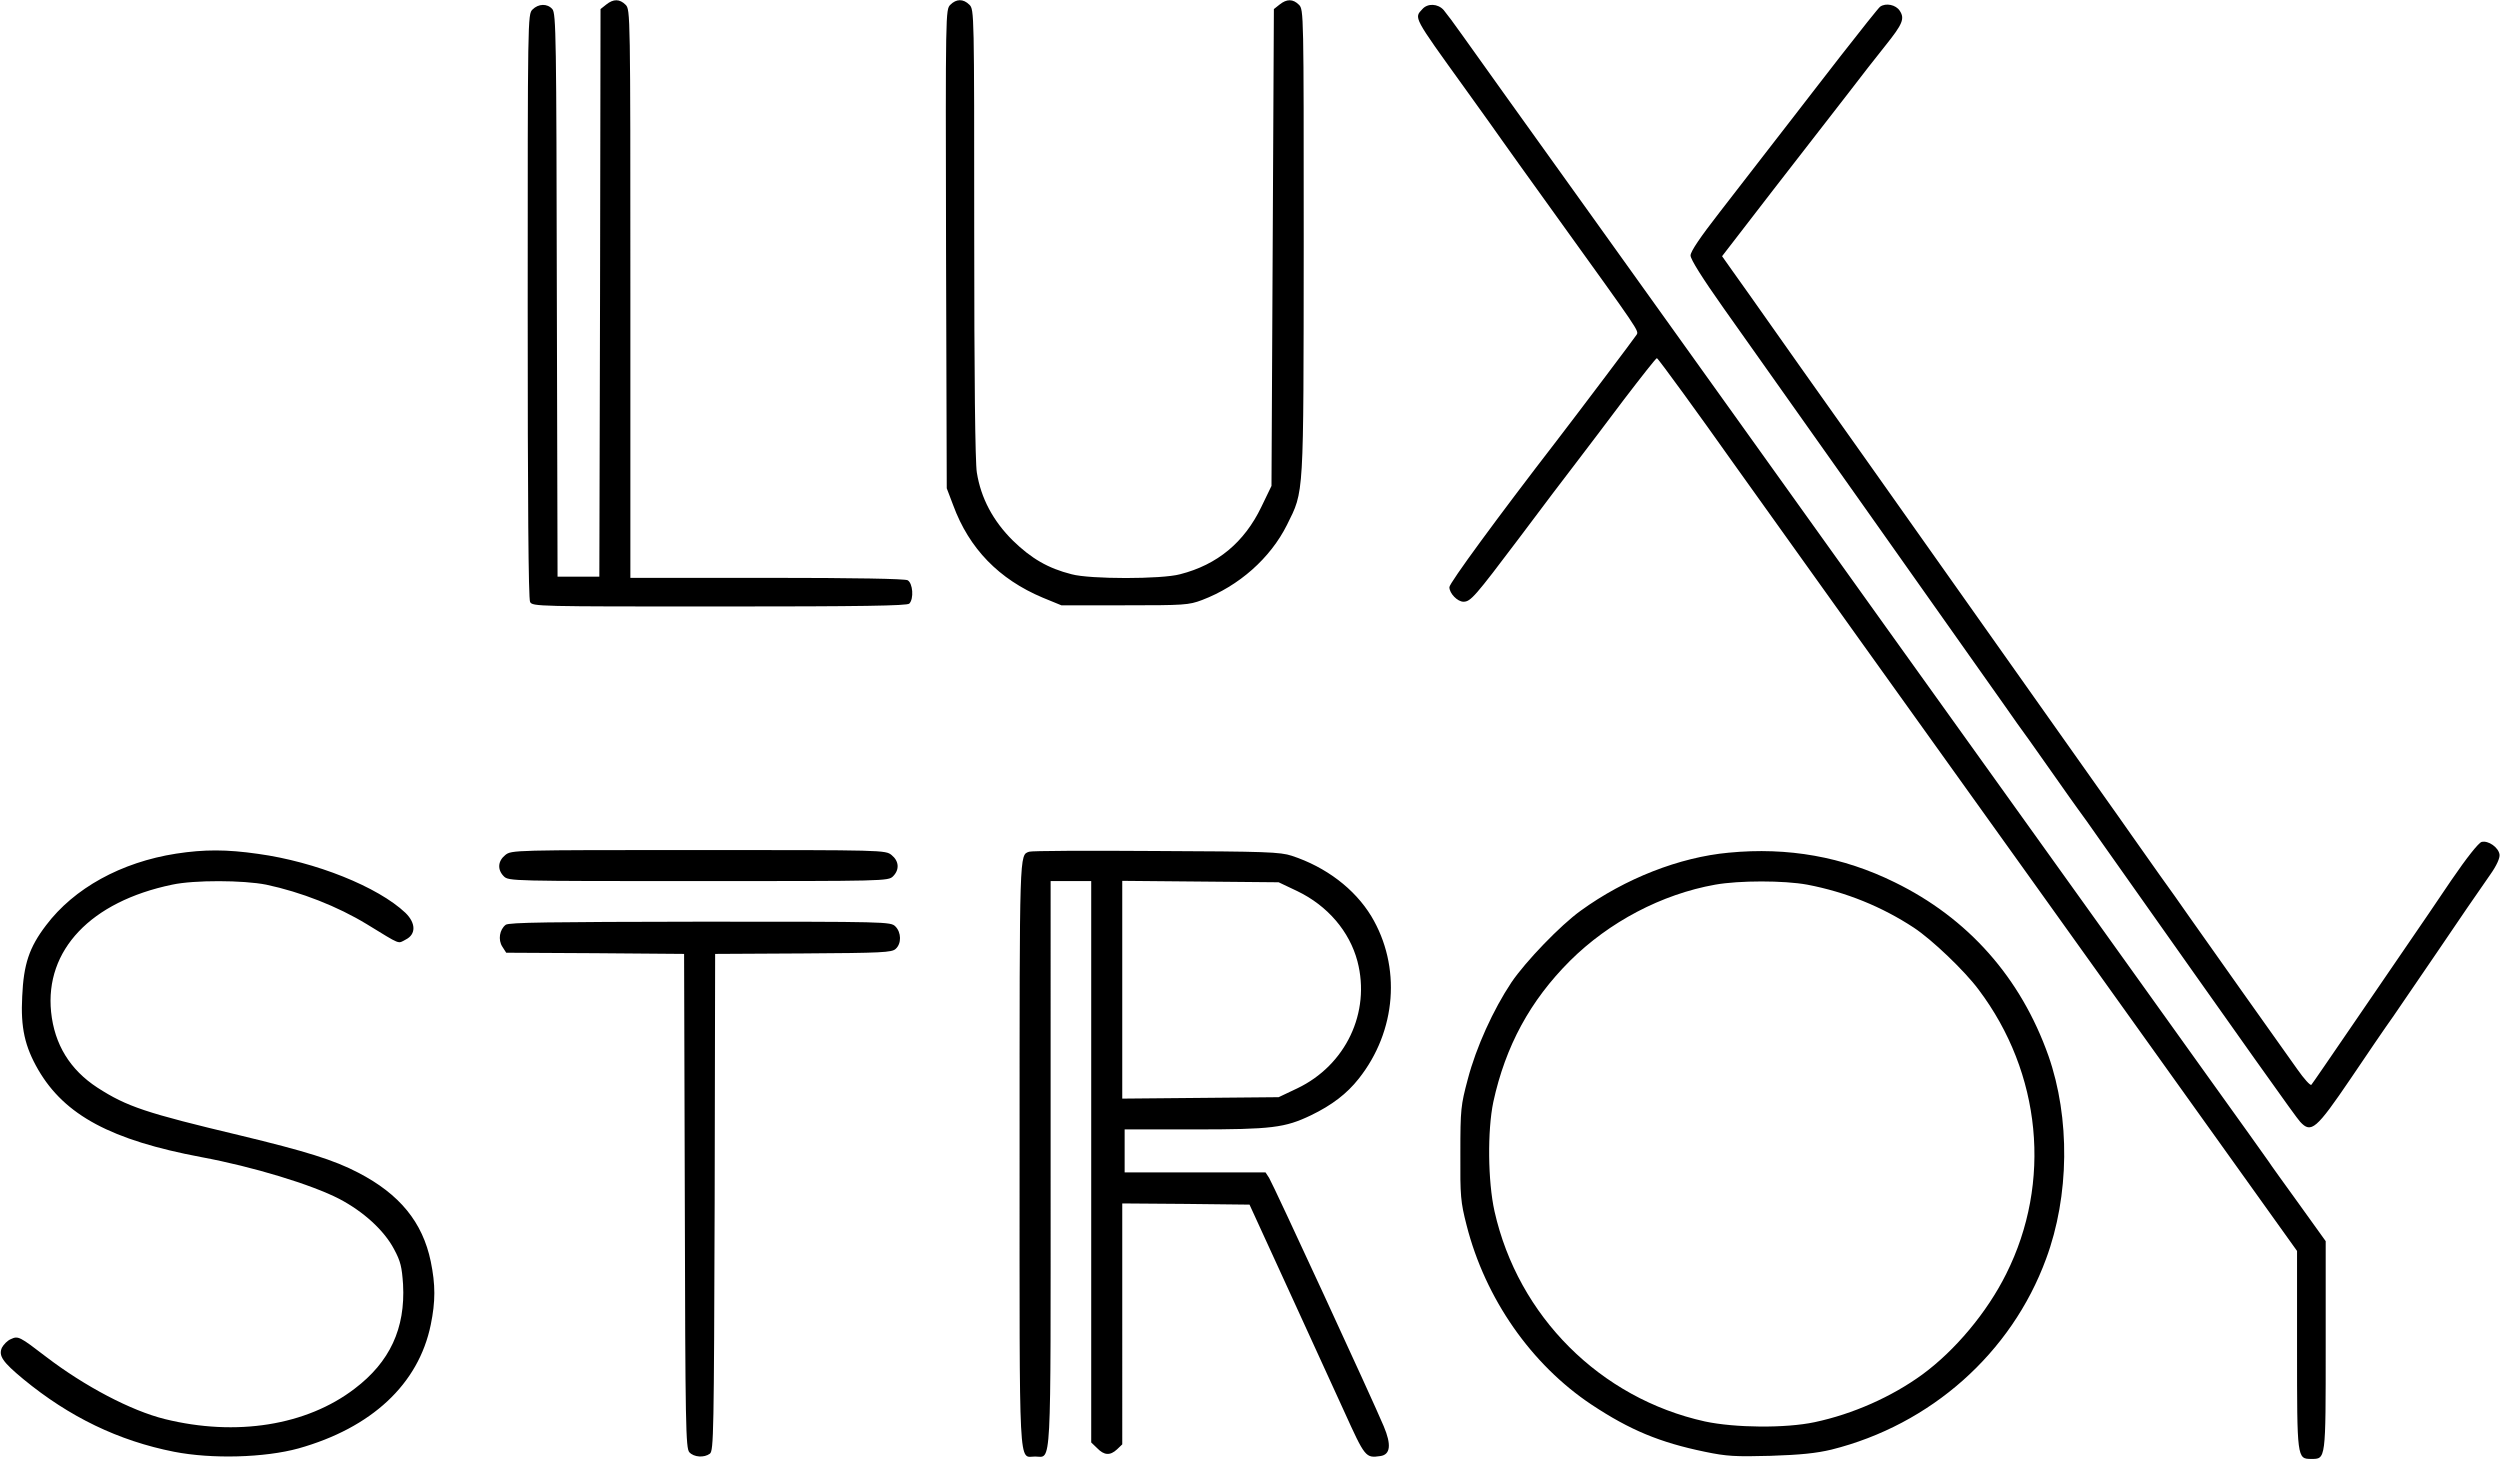 <svg version="1.0" xmlns="http://www.w3.org/2000/svg" viewBox="0 0 1047 612"><path d="m253.9 1.9-2.4 1.9-.2 118.9-.3 118.8h-17.5l-.3-117.9c-.2-108-.3-118.1-1.9-119.8-2.1-2.4-5.8-2.3-8.3.2-2 2-2 3.3-2 124.1 0 82.2.3 122.7 1 124 1 1.9 3 1.9 79.3 1.9 59.6 0 78.6-.3 79.5-1.2 2-2 1.5-8.6-.7-9.8-1.3-.6-21.6-1-59-1H264V123c0-117.7 0-119-2-121-2.5-2.5-5.1-2.5-8.1-.1zM398 2c-2 2-2 2.8-1.8 102.3l.3 100.2 2.7 7.1c6.7 18.2 19.2 31 37.5 38.7l7.8 3.2H471c25 0 26.8-.1 32.4-2.2 15.5-5.9 28.6-17.5 35.6-31.5 7.2-14.6 6.9-10.1 7-118.6C546 5.3 546 4 544 2c-2.5-2.5-5.1-2.5-8.1-.1l-2.4 1.9-.5 99.9-.5 99.8-4.3 8.9c-7.1 14.7-18.3 24.1-34 28.1-7.7 2.1-37.7 2.1-45.4 0-9.9-2.5-16.9-6.6-24.6-14.1-8.3-8.2-13.4-17.8-15.1-28.5-.7-4.1-1.1-39.9-1.1-100.2C408 5.3 408 4 406 2c-2.6-2.6-5.5-2.5-8 0zM595.7 3.8c-3.5 3.8-4.1 2.8 17.8 33.2 7.7 10.7 14.7 20.5 15.5 21.7.8 1.2 11 15.4 22.5 31.4 35.4 49.2 34.9 48.4 33.9 50.1-.8 1.3-24.4 32.6-33.4 44.3-24.7 32-45 59.7-45 61.4 0 2.6 3.4 6.1 5.9 6.1 3 0 4.8-2.1 23.2-26.5 9.5-12.7 20.4-27.1 24.2-32 3.8-5 12.8-16.8 19.9-26.3 7.2-9.4 13.3-17.2 13.7-17.2.5 0 18.7 25.1 31.2 42.8 1.4 2 25.4 35.6 53.4 74.7 57 79.6 84.9 118.5 143.3 200.2l40.2 56.2v41.3c0 45.5 0 45.8 5.9 45.8 6.2 0 6.1.8 6.1-47.4v-43.8l-11.2-15.6c-6.2-8.6-12-16.6-12.8-17.9-.8-1.2-12.6-17.7-26.1-36.5-13.5-18.9-35.5-49.6-48.9-68.3-47.6-66.4-130.6-182.3-145-202.5-8.1-11.3-36.4-50.9-63-88s-51.1-71.3-54.4-76c-3.3-4.7-6.9-9.5-8-10.8-2.4-2.7-6.7-2.9-8.9-.4zM787.4 2.8c-.6.4-8 9.7-16.5 20.6-8.5 10.9-17.4 22.5-19.9 25.7-2.5 3.2-7.7 10-11.7 15.1-3.9 5.1-12.6 16.3-19.2 24.8-8 10.3-12.1 16.3-12.1 18 0 1.6 4.9 9.4 13.8 22 19.2 27.1 100.3 141.7 107.5 152 3.3 4.7 8.1 11.4 10.6 15 2.5 3.6 7 10 10.1 14.2 3 4.2 8.2 11.6 11.5 16.3 3.3 4.7 7.1 10.1 8.5 12 1.4 1.8 5.9 8.2 10.1 14.2 62 87.8 81.4 115.2 83.2 117.1 4.6 5 6.7 3.2 21.1-18 6.4-9.5 14.5-21.4 18-26.3 3.4-5 11.5-16.9 18.1-26.5 11.9-17.6 14.5-21.3 22.4-32.7 2.7-3.8 4.1-7 3.9-8.4-.4-3-4.7-6-7.5-5.3-1.3.4-6.1 6.4-12.8 16.2-5.8 8.7-13.4 19.7-16.8 24.7-3.4 4.9-14 20.5-23.6 34.5-9.6 14-17.7 25.9-18.1 26.3-.4.5-3.1-2.5-5.9-6.5-8.1-11.3-38.5-54.3-45.2-63.8-3.3-4.7-8.8-12.6-12.4-17.5-3.5-5-8.9-12.6-12-17-3.1-4.4-7.7-11-10.3-14.6-2.6-3.7-18-25.5-34.3-48.5-16.3-23.1-46.2-65.3-66.4-93.9-20.3-28.6-38.9-54.9-41.4-58.5-5.4-7.7-9.1-12.9-14.8-20.9l-4.1-5.8 21.6-28c12-15.4 26-33.5 31.2-40.2 5.2-6.8 12.2-15.8 15.6-20 7.2-9 8.2-11.3 6-14.6-1.6-2.5-5.8-3.4-8.2-1.7zM73.8 357.5c-23.1 3.6-42.8 14.5-54.5 30-7.1 9.3-9.4 16.3-10 29.8-.7 13.1 1.1 21 6.7 30.7 11.1 19.1 30.6 29.5 68.3 36.6 21.6 4 46.2 11.5 57.8 17.5 10.1 5.3 18.7 13.1 22.9 21 2.8 5.2 3.3 7.5 3.8 14.8 1 18.4-5.5 32.5-20.3 43.7-20.1 15.4-49.6 20.1-79.5 12.7-14.1-3.5-33.5-13.7-49.6-26-11.2-8.6-11.8-8.9-14.8-7.5-1.5.6-3.1 2.3-3.8 3.6-1.5 3.4.3 6 9 13.2C29 593.4 49.6 603.4 72.9 608c15.8 3.1 37.9 2.5 52.1-1.4 30.6-8.6 50.3-26.9 55.4-51.8 2-9.7 2-16.8 0-26.5-3.4-16.4-13-28.2-30.4-37.2-10.1-5.3-22.1-9-49.5-15.6-39.4-9.4-47.3-12-59.7-20-11.5-7.5-18-18.1-19.4-31.7-2.6-25.9 16.6-46.2 50.7-53.3 9.3-2 29.8-1.9 39.4 0 14.6 3.1 29.9 9.1 42.2 16.6 14.4 8.8 12.8 8.2 16.2 6.4 4.4-2.2 4.3-6.9-.1-11.2-11.5-10.9-37.7-21.4-61.7-24.7-13.2-1.9-22.5-1.9-34.3-.1zM211.6 358.1c-3.1 2.5-3.4 6.1-.6 8.9 2 2 3.3 2 81.5 2s79.5 0 81.5-2c2.8-2.8 2.5-6.4-.6-8.9-2.6-2.1-3.3-2.1-80.9-2.1-77.6 0-78.3 0-80.9 2.1zM431 356.7c-4.1 1.5-4-1.4-4 126.3 0 136.1-.5 127 6.5 127s6.5 8.7 6.5-122.7V369h17v235.1l2.5 2.4c2.9 3 5.4 3.2 8.3.5l2.2-2.1V504l26.6.2 26.7.3 18.1 39.5c10 21.8 19.6 42.9 21.5 47 8.8 19.4 9 19.7 15.2 18.8 4.2-.6 4.7-4.7 1.4-12.5-4.6-11-46.4-101.5-48-104L530 491h-59v-18h29.3c32.4 0 37.8-.7 48.7-5.9 8.9-4.3 15.1-9.1 20-15.3 15.9-20 17.9-47.1 5.3-68.1-7-11.5-19-20.6-33.3-25.3-4.9-1.6-10.7-1.8-57-2-28.3-.2-52.2-.1-53 .3zm112.3 16.5c12.7 6.1 21.9 16.9 25.2 29.4 5.6 21.4-4.9 43.5-25.2 53.2l-7.8 3.7-32.7.3-32.8.3v-91.2l32.8.3 32.7.3 7.8 3.7z"/><path d="M724 357.1c-20.6 1.9-43.4 10.8-62 24.3-8.5 6.1-23.1 21.3-29 30-7.6 11.4-14.8 27.2-18.3 40.6-2.9 10.9-3.1 12.5-3.1 31-.1 18 .1 20.3 2.6 30.1 7.8 30.7 27.1 58.4 52.4 75.2 16 10.6 28.5 15.8 47.4 19.7 9.1 1.9 12.7 2.1 27.5 1.7 12.6-.4 19.2-1.1 25.5-2.6 41.6-10.4 75.4-40.4 89.9-79.9 9.8-26.4 10.1-59 1-85-11.6-32.8-33.7-57.7-64.4-72.7-21.7-10.7-44.7-14.8-69.5-12.4zm32.9 13.4c16.2 3.1 31.2 9.2 44.6 18 7.6 5 21.3 18.1 27.1 25.9 26.4 35 30.8 80.8 11.6 119.1-8 16.1-21.4 32.1-35.2 42.2-12.8 9.3-29 16.5-45 19.9-12.2 2.6-33.4 2.4-46-.3-43.8-9.7-78.2-44-88.1-88-2.8-12.6-3-33.8-.5-45.8 5.1-23.4 15.4-42.4 32.1-59.1 16.4-16.3 38.4-27.9 60.8-31.9 10.1-1.8 28.8-1.8 38.6 0zM211.8 387.3c-2.6 2-3.3 6.3-1.4 9.2l1.6 2.5 37.3.2 37.2.3.3 103.4c.2 94.5.4 103.6 1.9 105.3 1.9 2.1 6.2 2.4 8.6.6 1.6-1.2 1.7-8.9 2-105.3l.2-104 36.9-.2c33-.2 37.1-.4 38.7-1.9 2.5-2.2 2.4-6.9-.1-9.4-2-2-3.3-2-81.7-2-63.3.1-80.1.3-81.5 1.3z"/></svg>